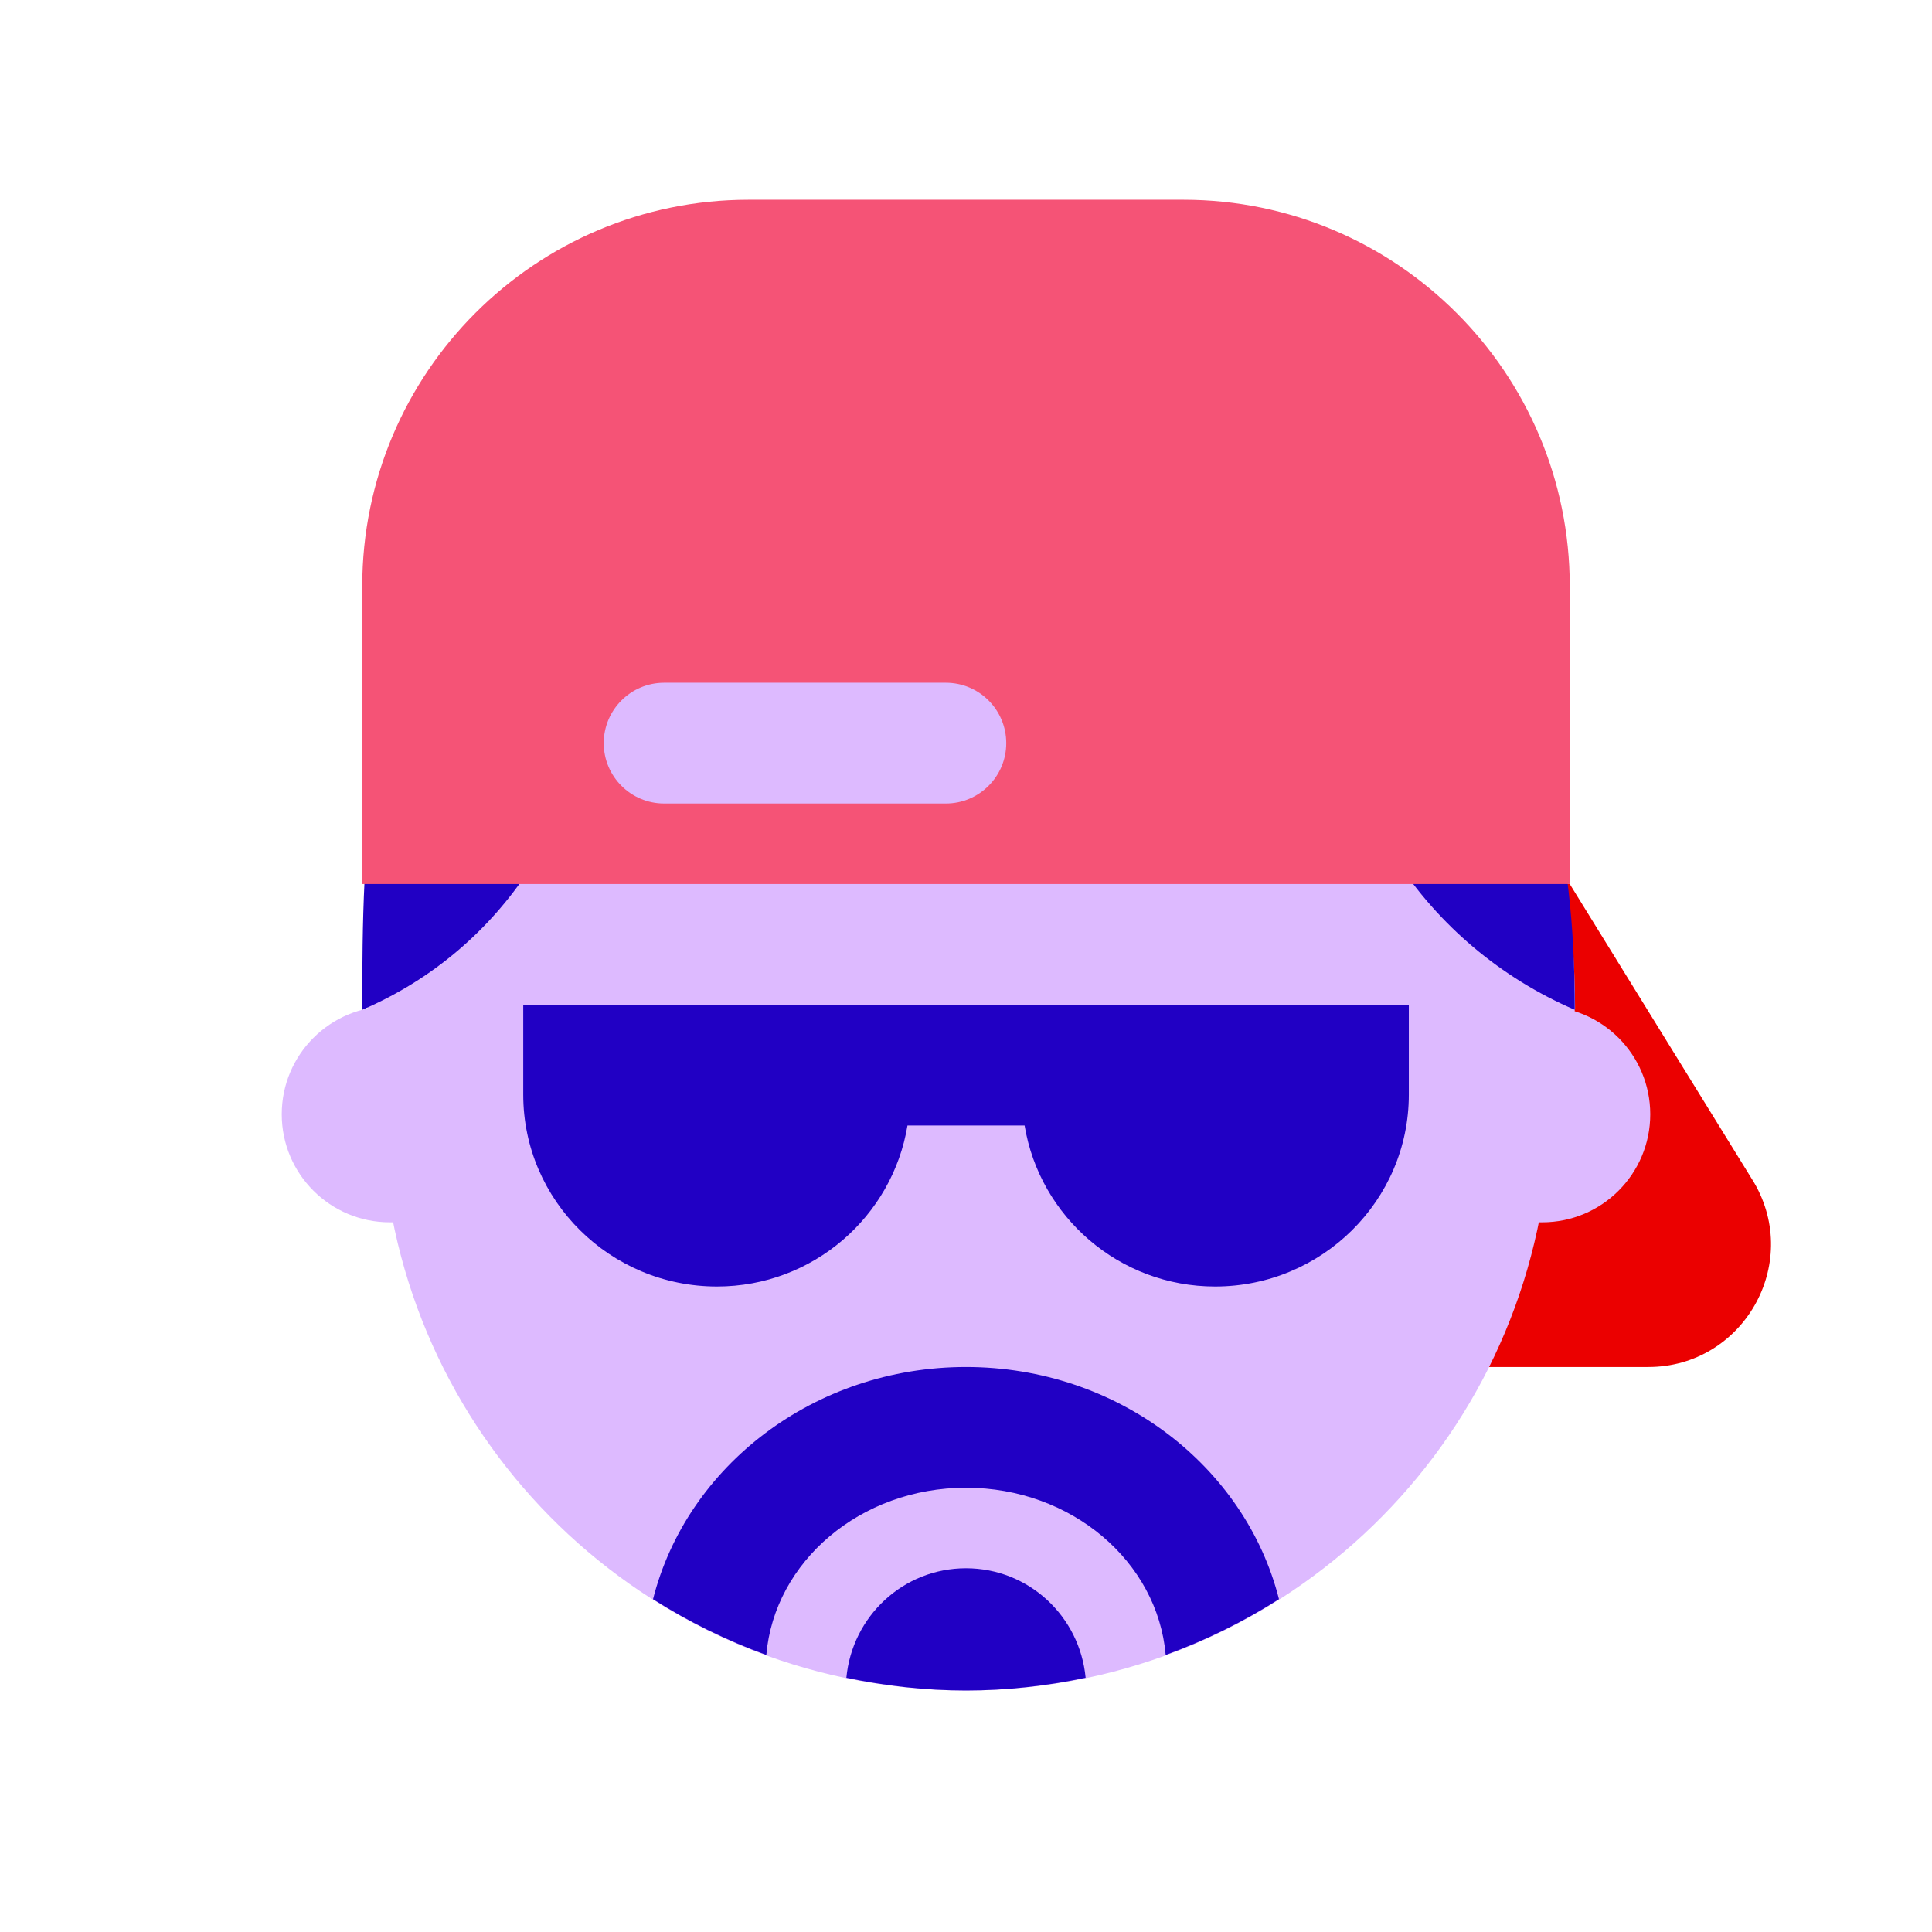 <svg xmlns="http://www.w3.org/2000/svg" viewBox="0 0 48 48" width="48px" height="48px" baseProfile="basic"><path fill="#eb0000" d="M39,21.963l4.581,7.42c1.184,2.03-0.28,4.58-2.631,4.58h-7.075v-12.5L39,21.963z"/><path fill="#ddbaff" d="M24,42L24,42c-7.351,0-13.544-5.494-14.42-12.792l-0.455-4.12C9.883,15.244,14.863,8,24,8l0,0 c9.137,0,15.125,7.963,15.132,17.056l-0.713,4.151C37.544,36.506,31.351,42,24,42z"/><path fill="#ddbaff" d="M38.316,30.368H9.684C8.202,30.368,7,29.167,7,27.684S8.202,25,9.684,25h28.632 C39.798,25,41,26.202,41,27.684S39.798,30.368,38.316,30.368z"/><path fill="#2100c4" d="M36.259,15.08c-0.738-0.999-1.599-1.908-2.557-2.699c-2.622-2.17-5.993-3.486-9.702-3.486 s-7.079,1.316-9.703,3.485c-0.496,0.41-1.979,0.856-2.422,1.333C9.088,16.686,9,20.713,9,25.088c1.748-0.753,3.158-1.969,4.161-3.5 c0.723-1.104,1.314-3.497,1.589-4.875h18.578c0.255,1.275,0.665,3.581,1.342,4.625c1.07,1.649,2.613,2.956,4.455,3.75 C39.125,20.838,38.333,17.887,36.259,15.08z"/><path fill="#f55376" d="M29.399,4.963H18.601C13.299,4.963,9,9.262,9,14.564v7.399h30v-7.399 C39,9.262,34.701,4.963,29.399,4.963z M23.5,19.963h-7c-0.828,0-1.5-0.672-1.5-1.5s0.672-1.5,1.5-1.5h7c0.828,0,1.5,0.672,1.5,1.5 S24.328,19.963,23.5,19.963z"/><path fill="#2100c4" d="M24,33.963c-3.775,0-6.94,2.467-7.776,5.769c0.88,0.559,1.823,1.024,2.815,1.385 c0.2-2.318,2.336-4.155,4.961-4.155s4.761,1.837,4.961,4.155c0.992-0.361,1.935-0.826,2.815-1.386 C30.94,36.43,27.775,33.963,24,33.963z"/><path fill="#2100c4" d="M24,38.963c-1.561,0-2.829,1.197-2.972,2.721C21.99,41.885,22.982,42,24,42s2.01-0.115,2.972-0.316 C26.829,40.16,25.561,38.963,24,38.963z"/><path fill="#2100c4" d="M13,24.963v2.235c0,2.628,2.159,4.765,4.813,4.765c2.388,0,4.359-1.738,4.733-4h2.91 c0.374,2.262,2.344,4,4.733,4c2.654,0,4.813-2.138,4.813-4.765v-2.235H13z"/></svg>